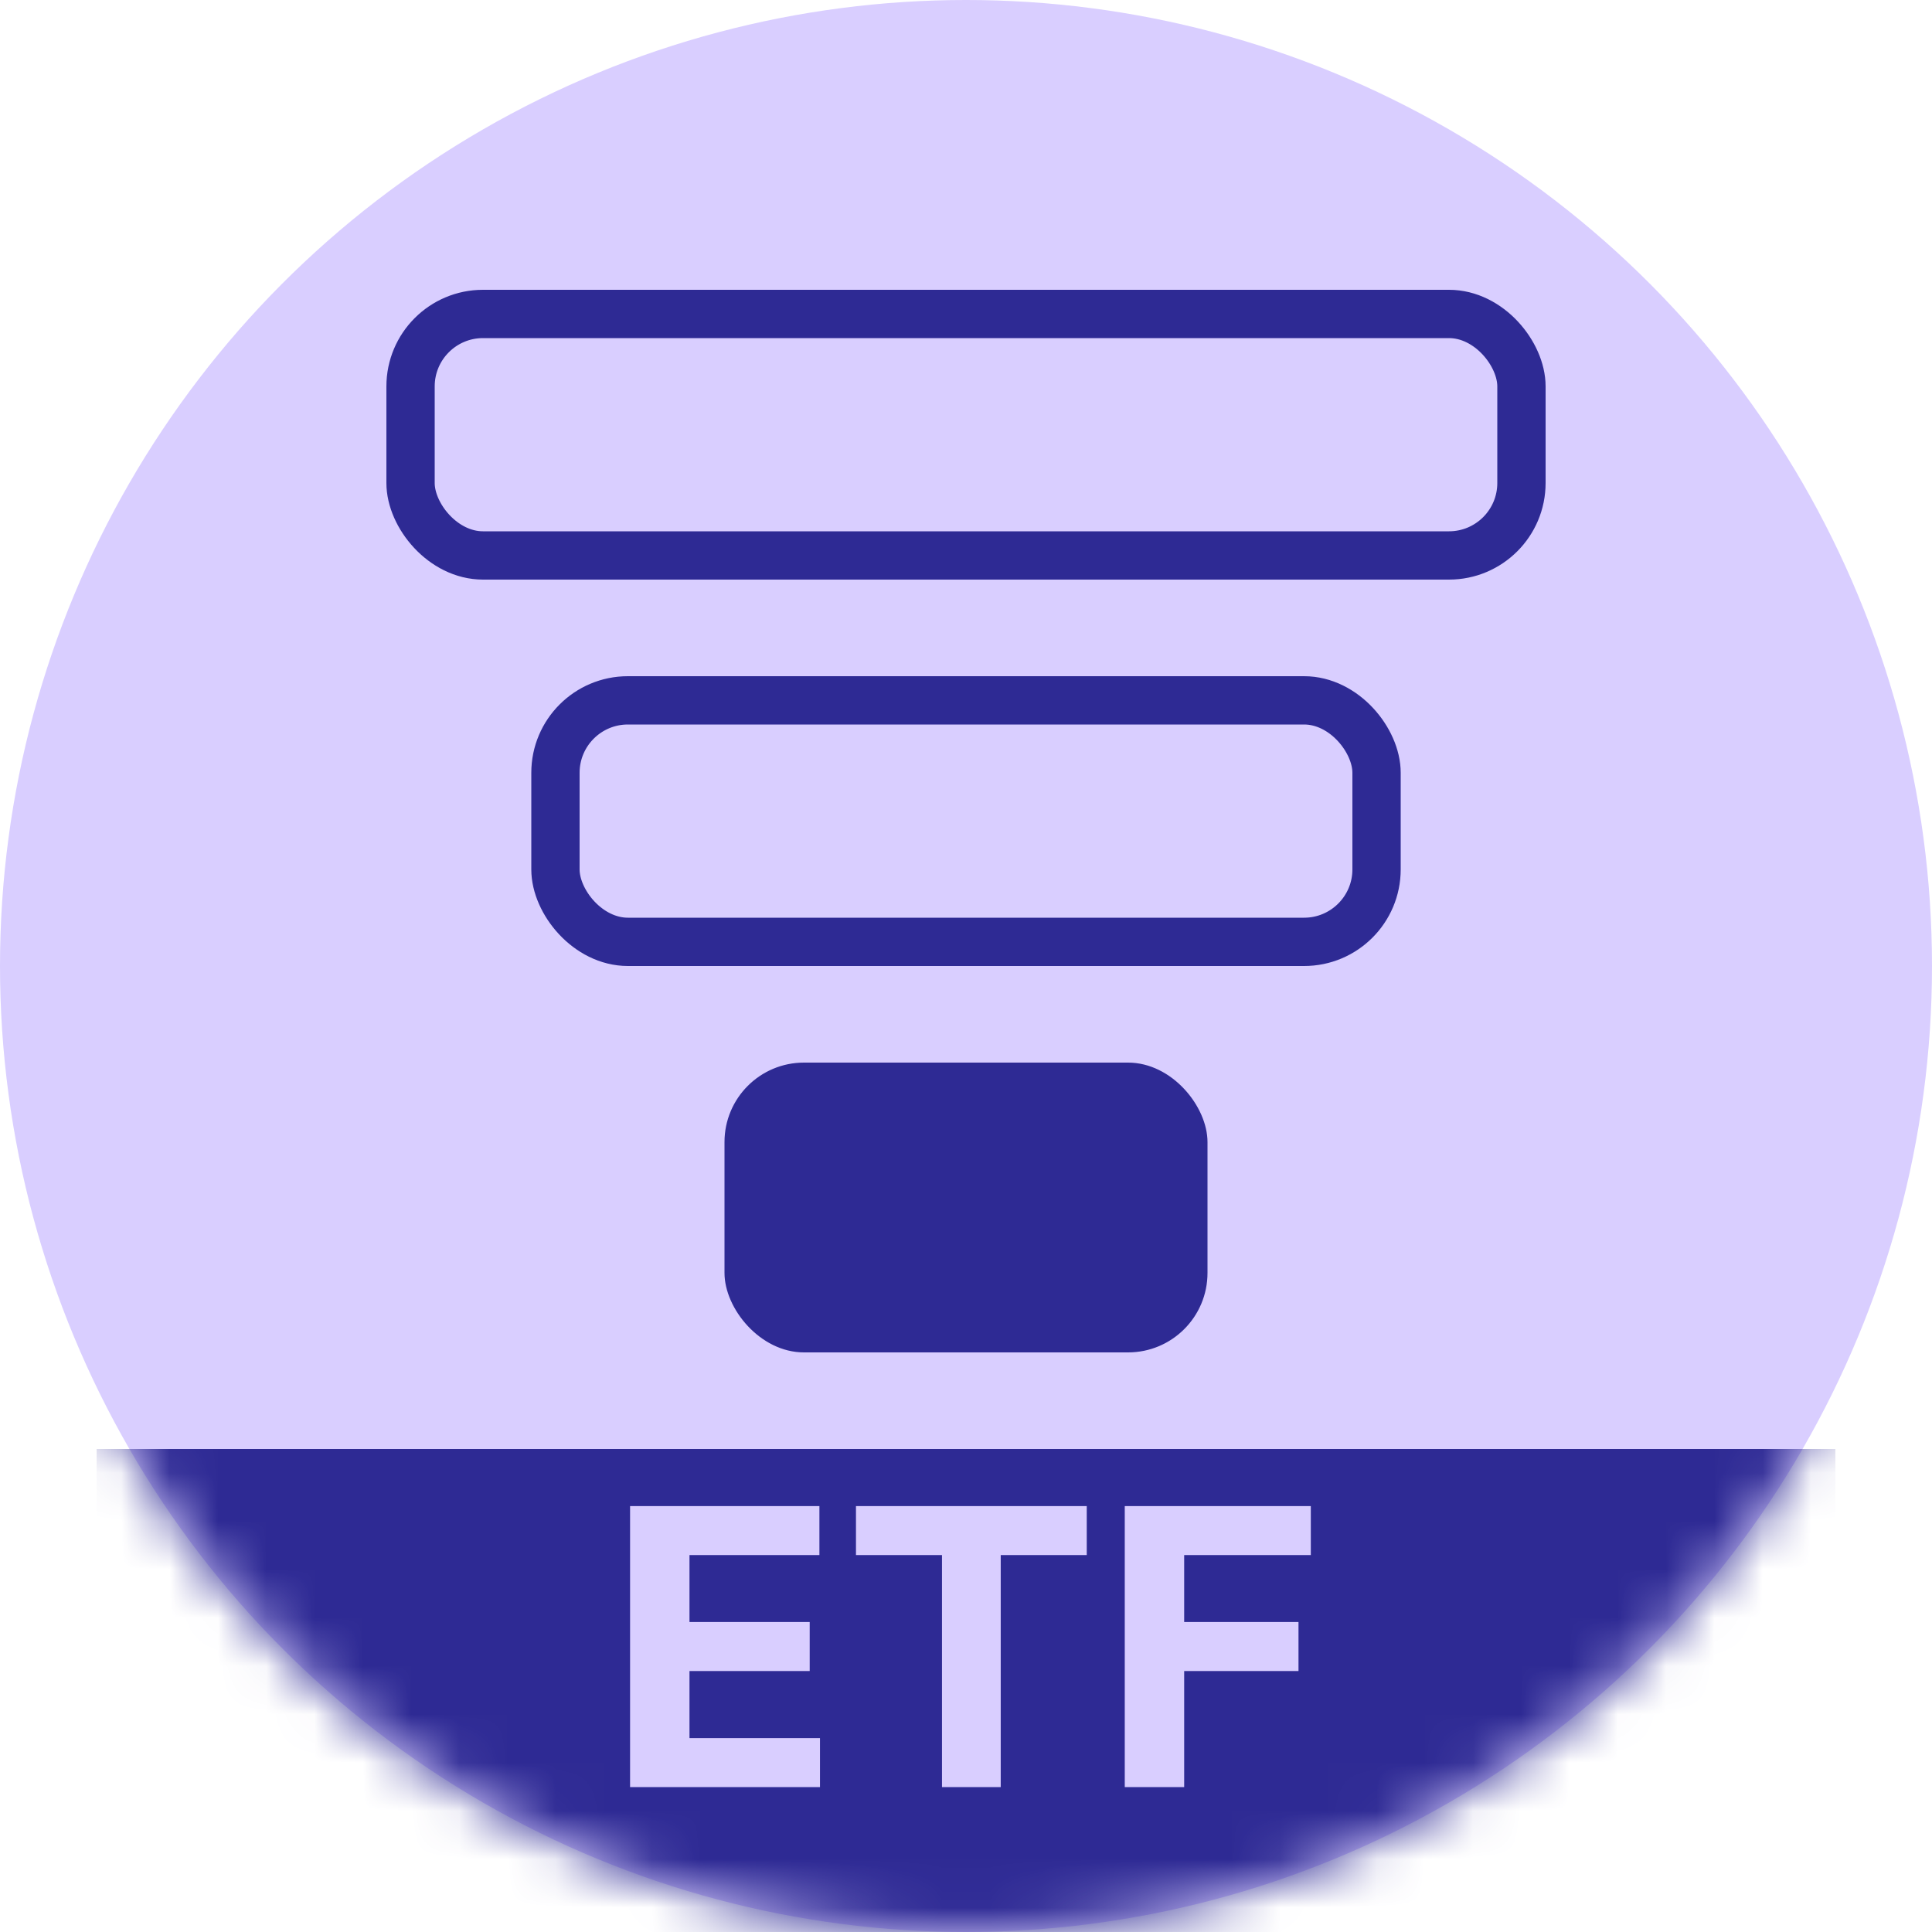 <svg width="40" height="40" viewBox="0 0 40 40" fill="none" xmlns="http://www.w3.org/2000/svg">
<circle cx="20" cy="20" r="20" fill="#D9CEFF"/>
<mask id="mask0_22862_5050" style="mask-type:alpha" maskUnits="userSpaceOnUse" x="0" y="0" width="40" height="40">
<circle cx="20" cy="20" r="20" fill="#2E86C1"/>
</mask>
<g mask="url(#mask0_22862_5050)">
<rect x="2" y="30" width="36" height="10" fill="#2E2A94"/>
<path d="M13.045 37V31.182H16.965V32.196H14.275V33.582H16.764V34.597H14.275V35.986H16.977V37H13.045ZM17.722 32.196V31.182H22.5V32.196H20.719V37H19.503V32.196H17.722ZM23.287 37V31.182H27.139V32.196H24.517V33.582H26.884V34.597H24.517V37H23.287Z" fill="#D9CEFF"/>
</g>
<rect x="8.5" y="6.5" width="23" height="5" rx="1.5" stroke="#2E2A94"/>
<rect x="11.5" y="14.5" width="17" height="5" rx="1.5" stroke="#2E2A94"/>
<rect x="15" y="22" width="10" height="6" rx="1.645" fill="#2E2A94"/>
</svg>
